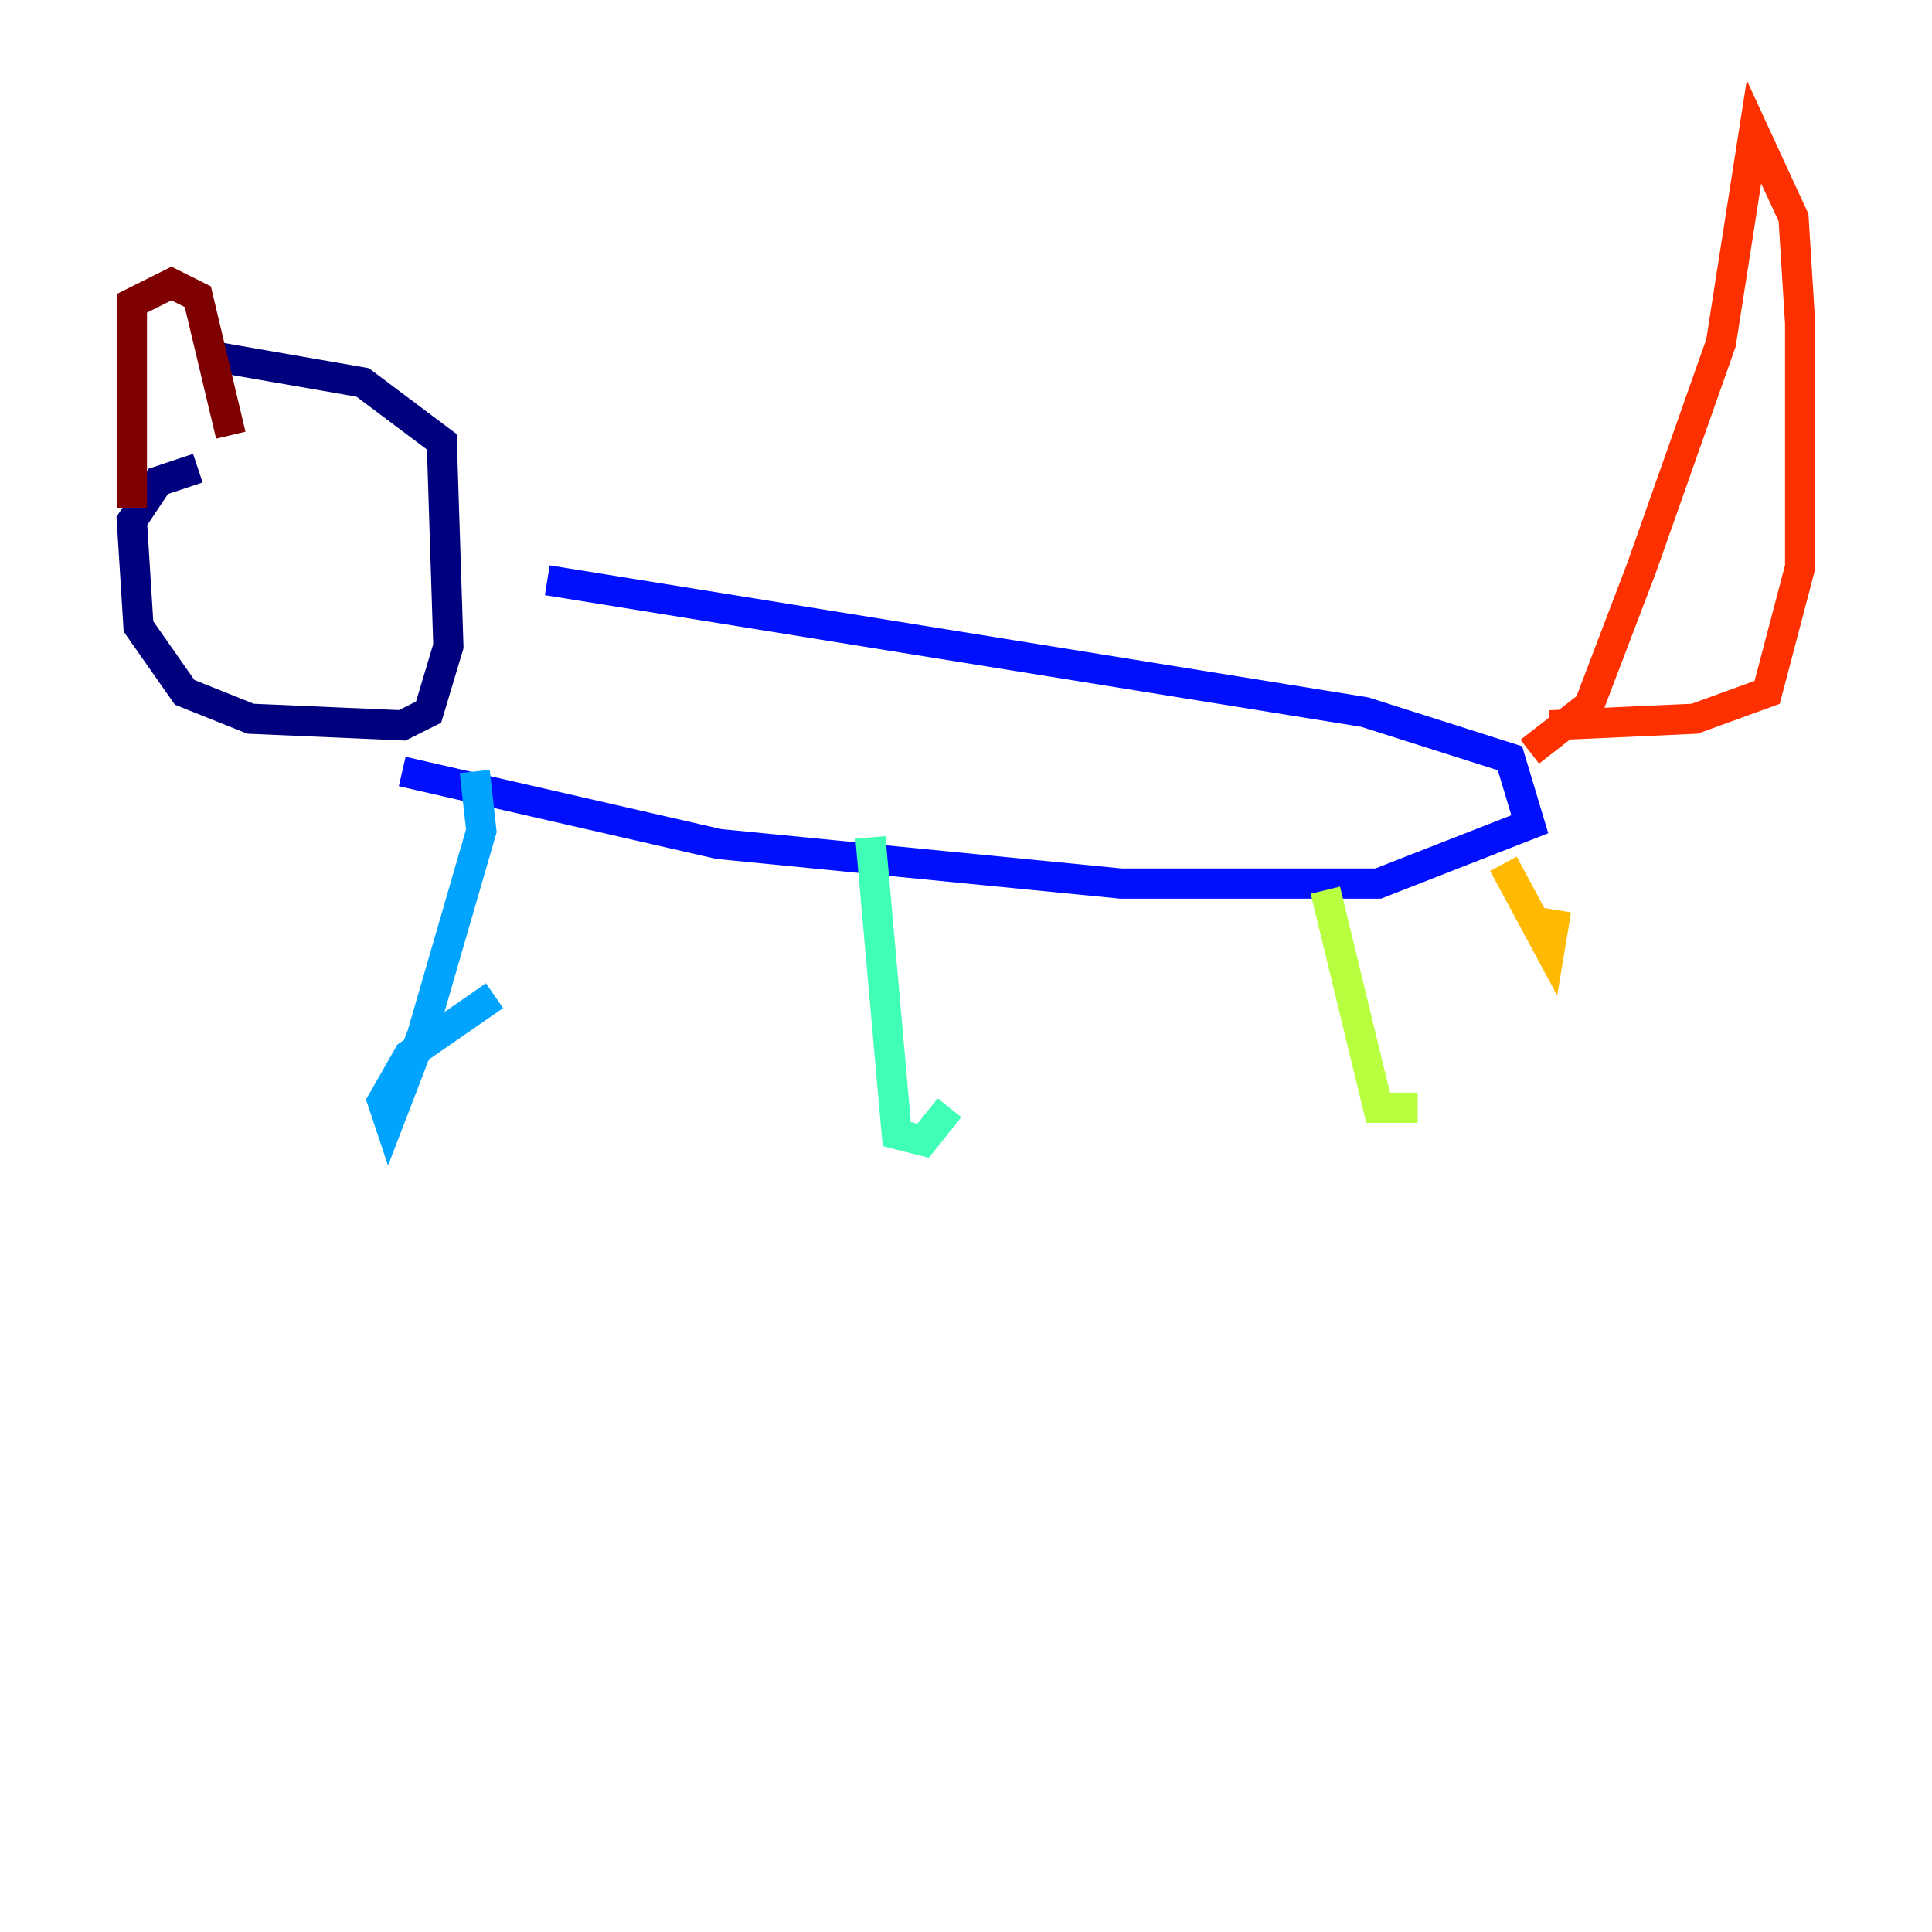 <?xml version="1.0" encoding="utf-8" ?>
<svg baseProfile="tiny" height="128" version="1.2" viewBox="0,0,128,128" width="128" xmlns="http://www.w3.org/2000/svg" xmlns:ev="http://www.w3.org/2001/xml-events" xmlns:xlink="http://www.w3.org/1999/xlink"><defs /><polyline fill="none" points="13.106,31.017 10.485,31.891 8.737,34.512 9.174,41.502 12.232,45.87 16.601,47.618 26.648,48.055 28.396,47.181 29.706,42.812 29.27,29.27 24.027,25.338 13.979,23.59" stroke="#00007f" stroke-width="2" /><polyline fill="none" points="36.259,38.444 90.43,47.181 100.041,50.239 101.352,54.608 91.304,58.539 74.266,58.539 47.618,55.918 26.648,51.113" stroke="#0010ff" stroke-width="2" /><polyline fill="none" points="31.454,51.113 31.891,55.044 27.959,68.587 25.775,74.266 25.338,72.956 27.085,69.898 32.764,65.966" stroke="#00a4ff" stroke-width="2" /><polyline fill="none" points="57.666,55.481 59.413,75.14 61.16,75.577 62.908,73.392" stroke="#3fffb7" stroke-width="2" /><polyline fill="none" points="87.809,58.976 91.304,73.392 93.925,73.392" stroke="#b7ff3f" stroke-width="2" /><polyline fill="none" points="99.604,57.229 102.662,62.908 103.099,60.287" stroke="#ffb900" stroke-width="2" /><polyline fill="none" points="101.352,49.802 105.283,46.744 108.778,37.57 114.02,22.717 116.205,8.737 118.826,14.416 119.263,21.406 119.263,37.57 117.079,45.87 112.273,47.618 102.662,48.055" stroke="#ff3000" stroke-width="2" /><polyline fill="none" points="8.737,33.638 8.737,20.096 11.358,18.785 13.106,19.659 15.29,28.833" stroke="#7f0000" stroke-width="2" /></svg>